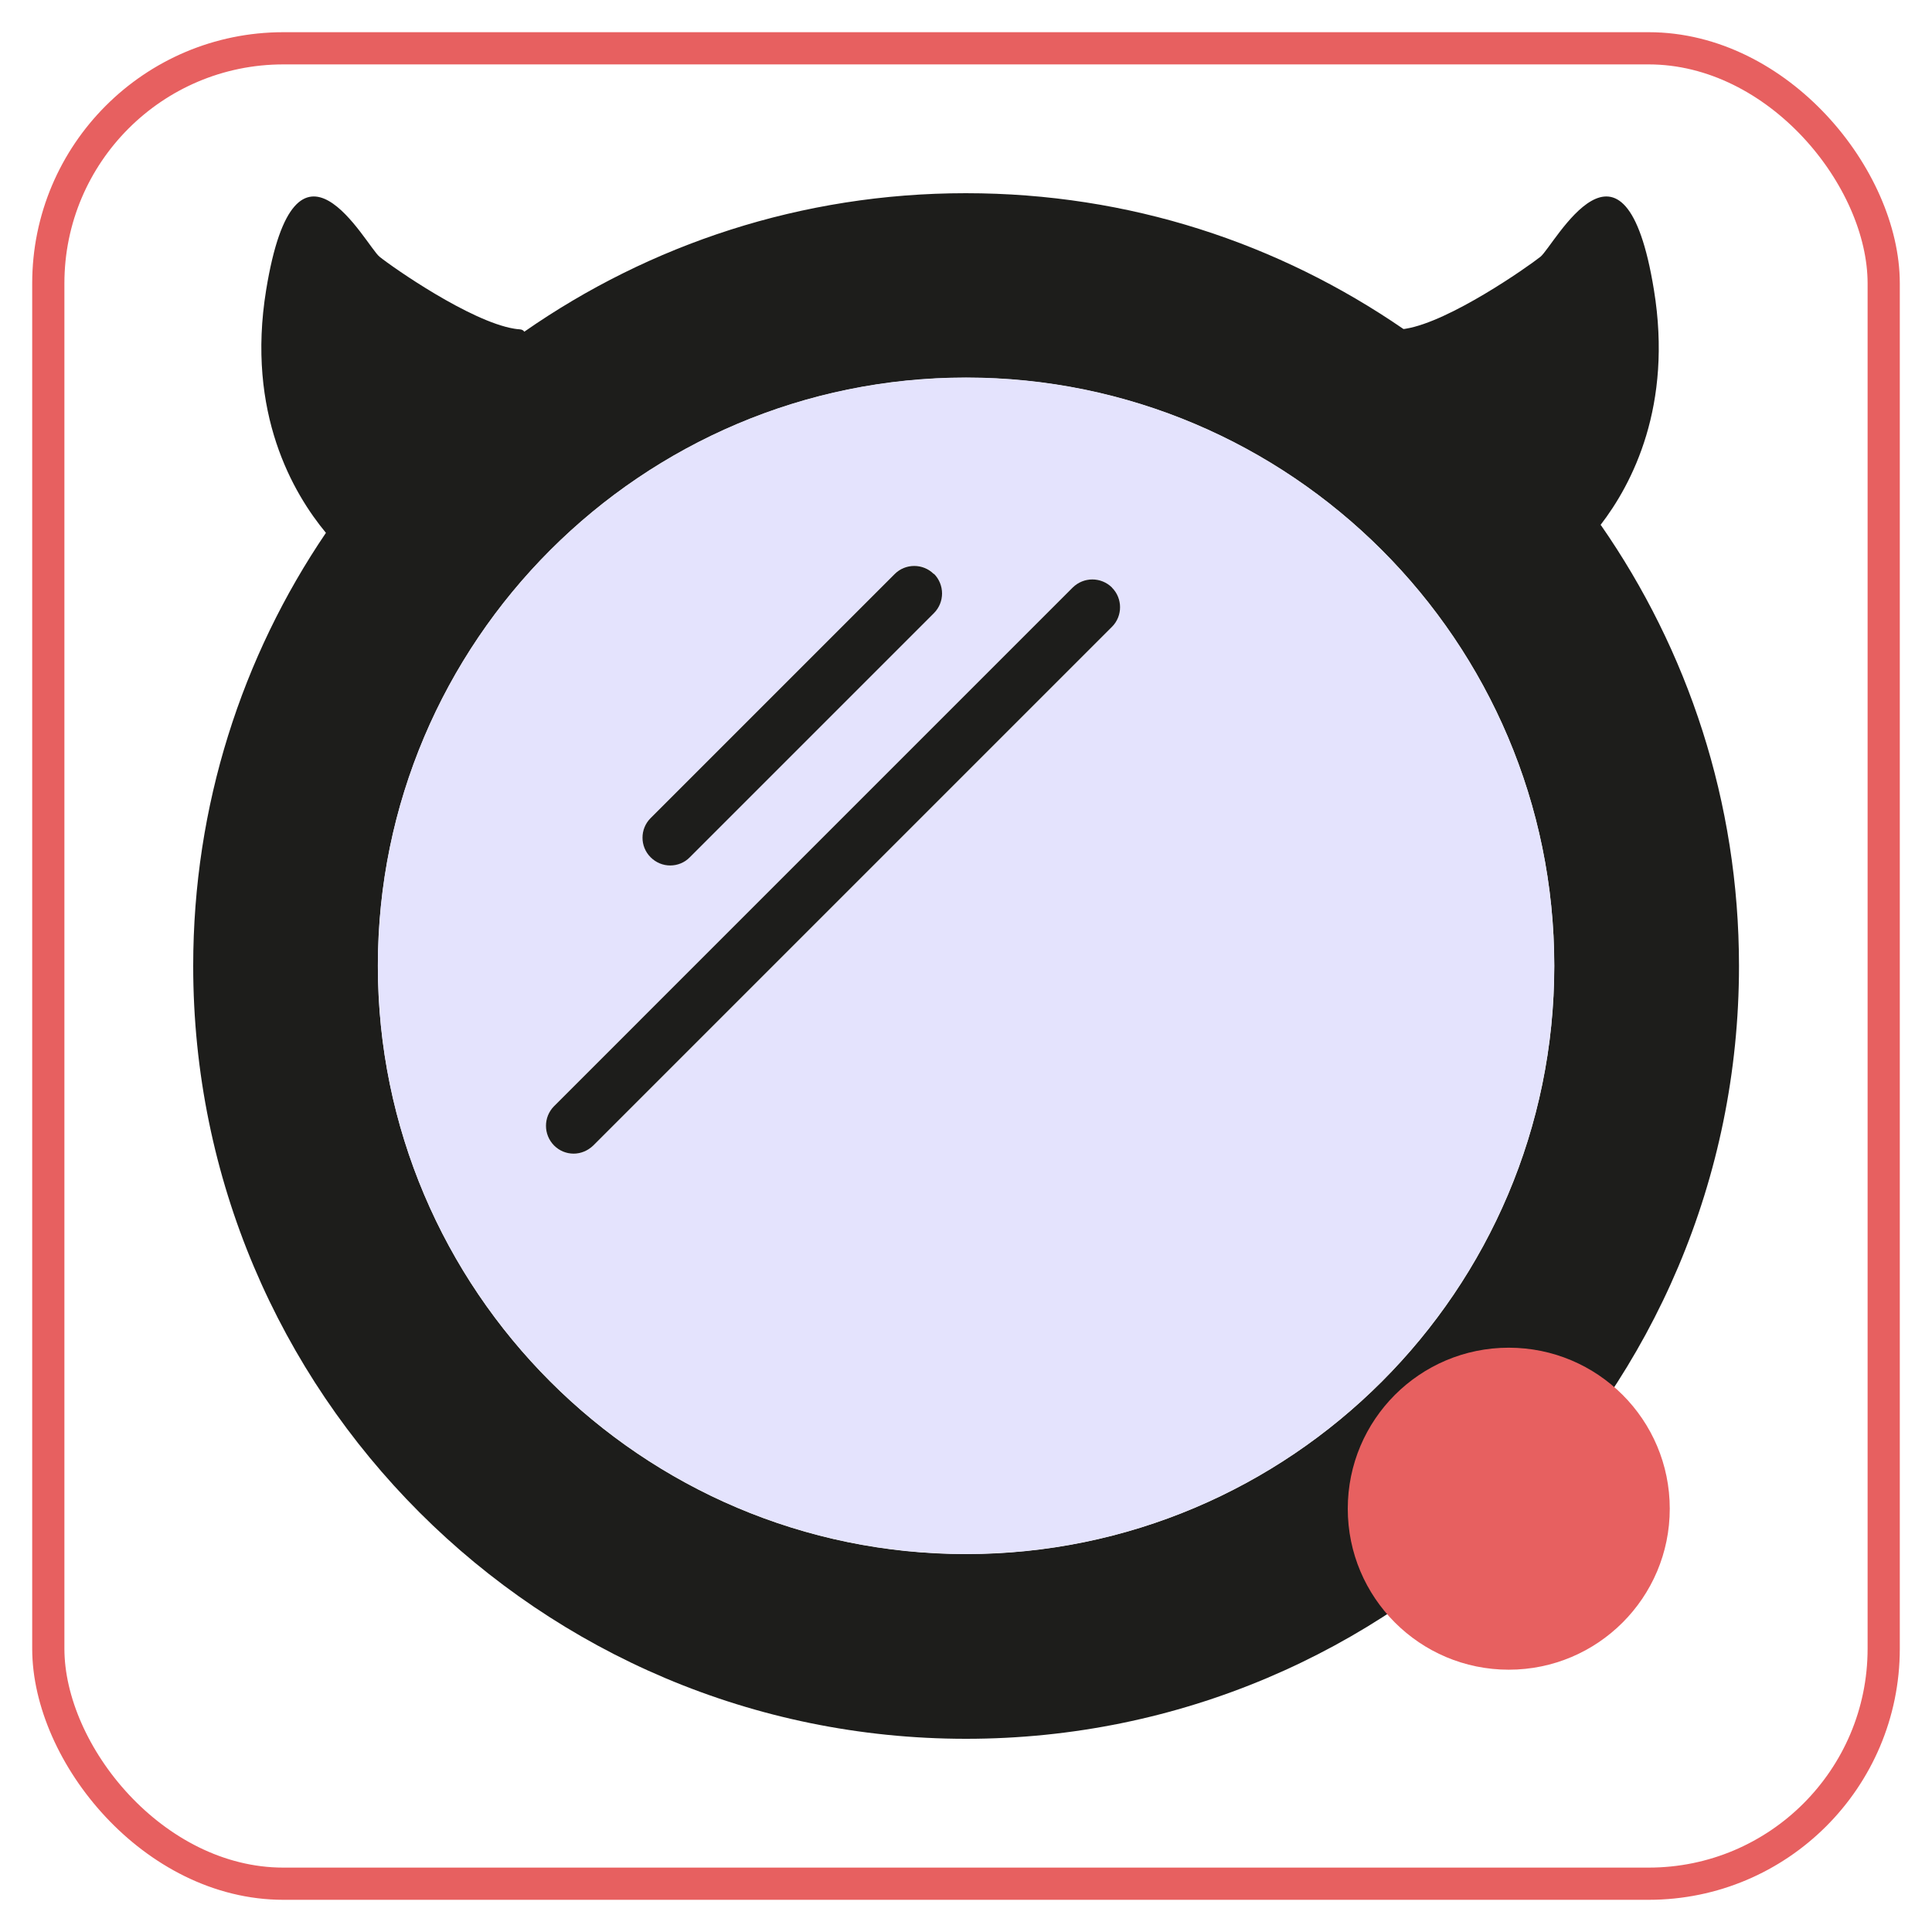 <svg width="30" height="30" viewBox="0 0 30 30" fill="none" xmlns="http://www.w3.org/2000/svg">
<rect x="0.75" y="0.75" width="28.5" height="28.5" rx="3.65" stroke="#E76060" stroke-width="0.5"/>
<path d="M24.857 8.152C26.207 10.094 27.003 12.452 27.003 14.999C27.003 21.628 21.631 27 15.001 27C8.372 27 3 21.628 3 14.999C3 12.508 3.759 10.192 5.061 8.274C4.557 7.666 3.82 6.417 4.133 4.501C4.594 1.679 5.679 3.814 5.894 3.987C6.101 4.154 7.303 4.992 7.985 5.104C8.014 5.109 8.043 5.112 8.072 5.114C8.107 5.117 8.128 5.13 8.141 5.151C10.086 3.796 12.447 3 14.996 3C17.545 3 19.859 3.78 21.793 5.109C21.806 5.109 21.816 5.106 21.83 5.104C22.511 4.992 23.713 4.151 23.92 3.987C24.135 3.814 25.223 1.679 25.682 4.501C25.976 6.3 25.347 7.512 24.851 8.154L24.857 8.152ZM24.135 14.999C24.135 9.961 20.039 5.865 15.001 5.865C9.964 5.865 5.868 9.961 5.868 14.999C5.868 20.036 9.964 24.132 15.001 24.132C20.039 24.132 24.135 20.034 24.135 14.999Z" fill="#1D1D1B"/>
<path d="M15.001 5.862C20.038 5.862 24.134 9.958 24.134 14.996C24.134 20.034 20.038 24.13 15.001 24.13C9.963 24.13 5.867 20.031 5.867 14.996C5.867 9.961 9.963 5.862 15.001 5.862ZM17.266 9.733C17.433 9.566 17.433 9.292 17.266 9.125C17.096 8.958 16.826 8.958 16.656 9.125L8.602 17.179C8.435 17.349 8.435 17.62 8.602 17.789C8.684 17.872 8.796 17.917 8.907 17.917C9.019 17.917 9.127 17.874 9.212 17.789L17.266 9.735V9.733ZM14.502 9.518C14.669 9.351 14.669 9.078 14.502 8.908C14.335 8.741 14.062 8.741 13.895 8.908L10.104 12.699C9.937 12.866 9.937 13.139 10.104 13.306C10.189 13.391 10.297 13.433 10.409 13.433C10.52 13.433 10.629 13.391 10.714 13.306L14.505 9.515L14.502 9.518Z" fill="#E4E3FD"/>
<path d="M17.267 9.125C17.434 9.292 17.434 9.566 17.267 9.733L9.213 17.787C9.128 17.869 9.019 17.914 8.908 17.914C8.797 17.914 8.688 17.872 8.603 17.787C8.436 17.617 8.436 17.346 8.603 17.177L16.657 9.123C16.827 8.956 17.097 8.956 17.267 9.123V9.125Z" fill="#1D1D1B"/>
<path d="M14.503 8.91C14.67 9.08 14.67 9.351 14.503 9.52L10.712 13.311C10.63 13.396 10.518 13.439 10.407 13.439C10.296 13.439 10.187 13.396 10.102 13.311C9.935 13.144 9.935 12.871 10.102 12.704L13.893 8.913C14.06 8.746 14.333 8.746 14.5 8.913L14.503 8.91Z" fill="#1D1D1B"/>
<circle cx="23.428" cy="23.427" r="2.5" fill="#E76060"/>
</svg>
